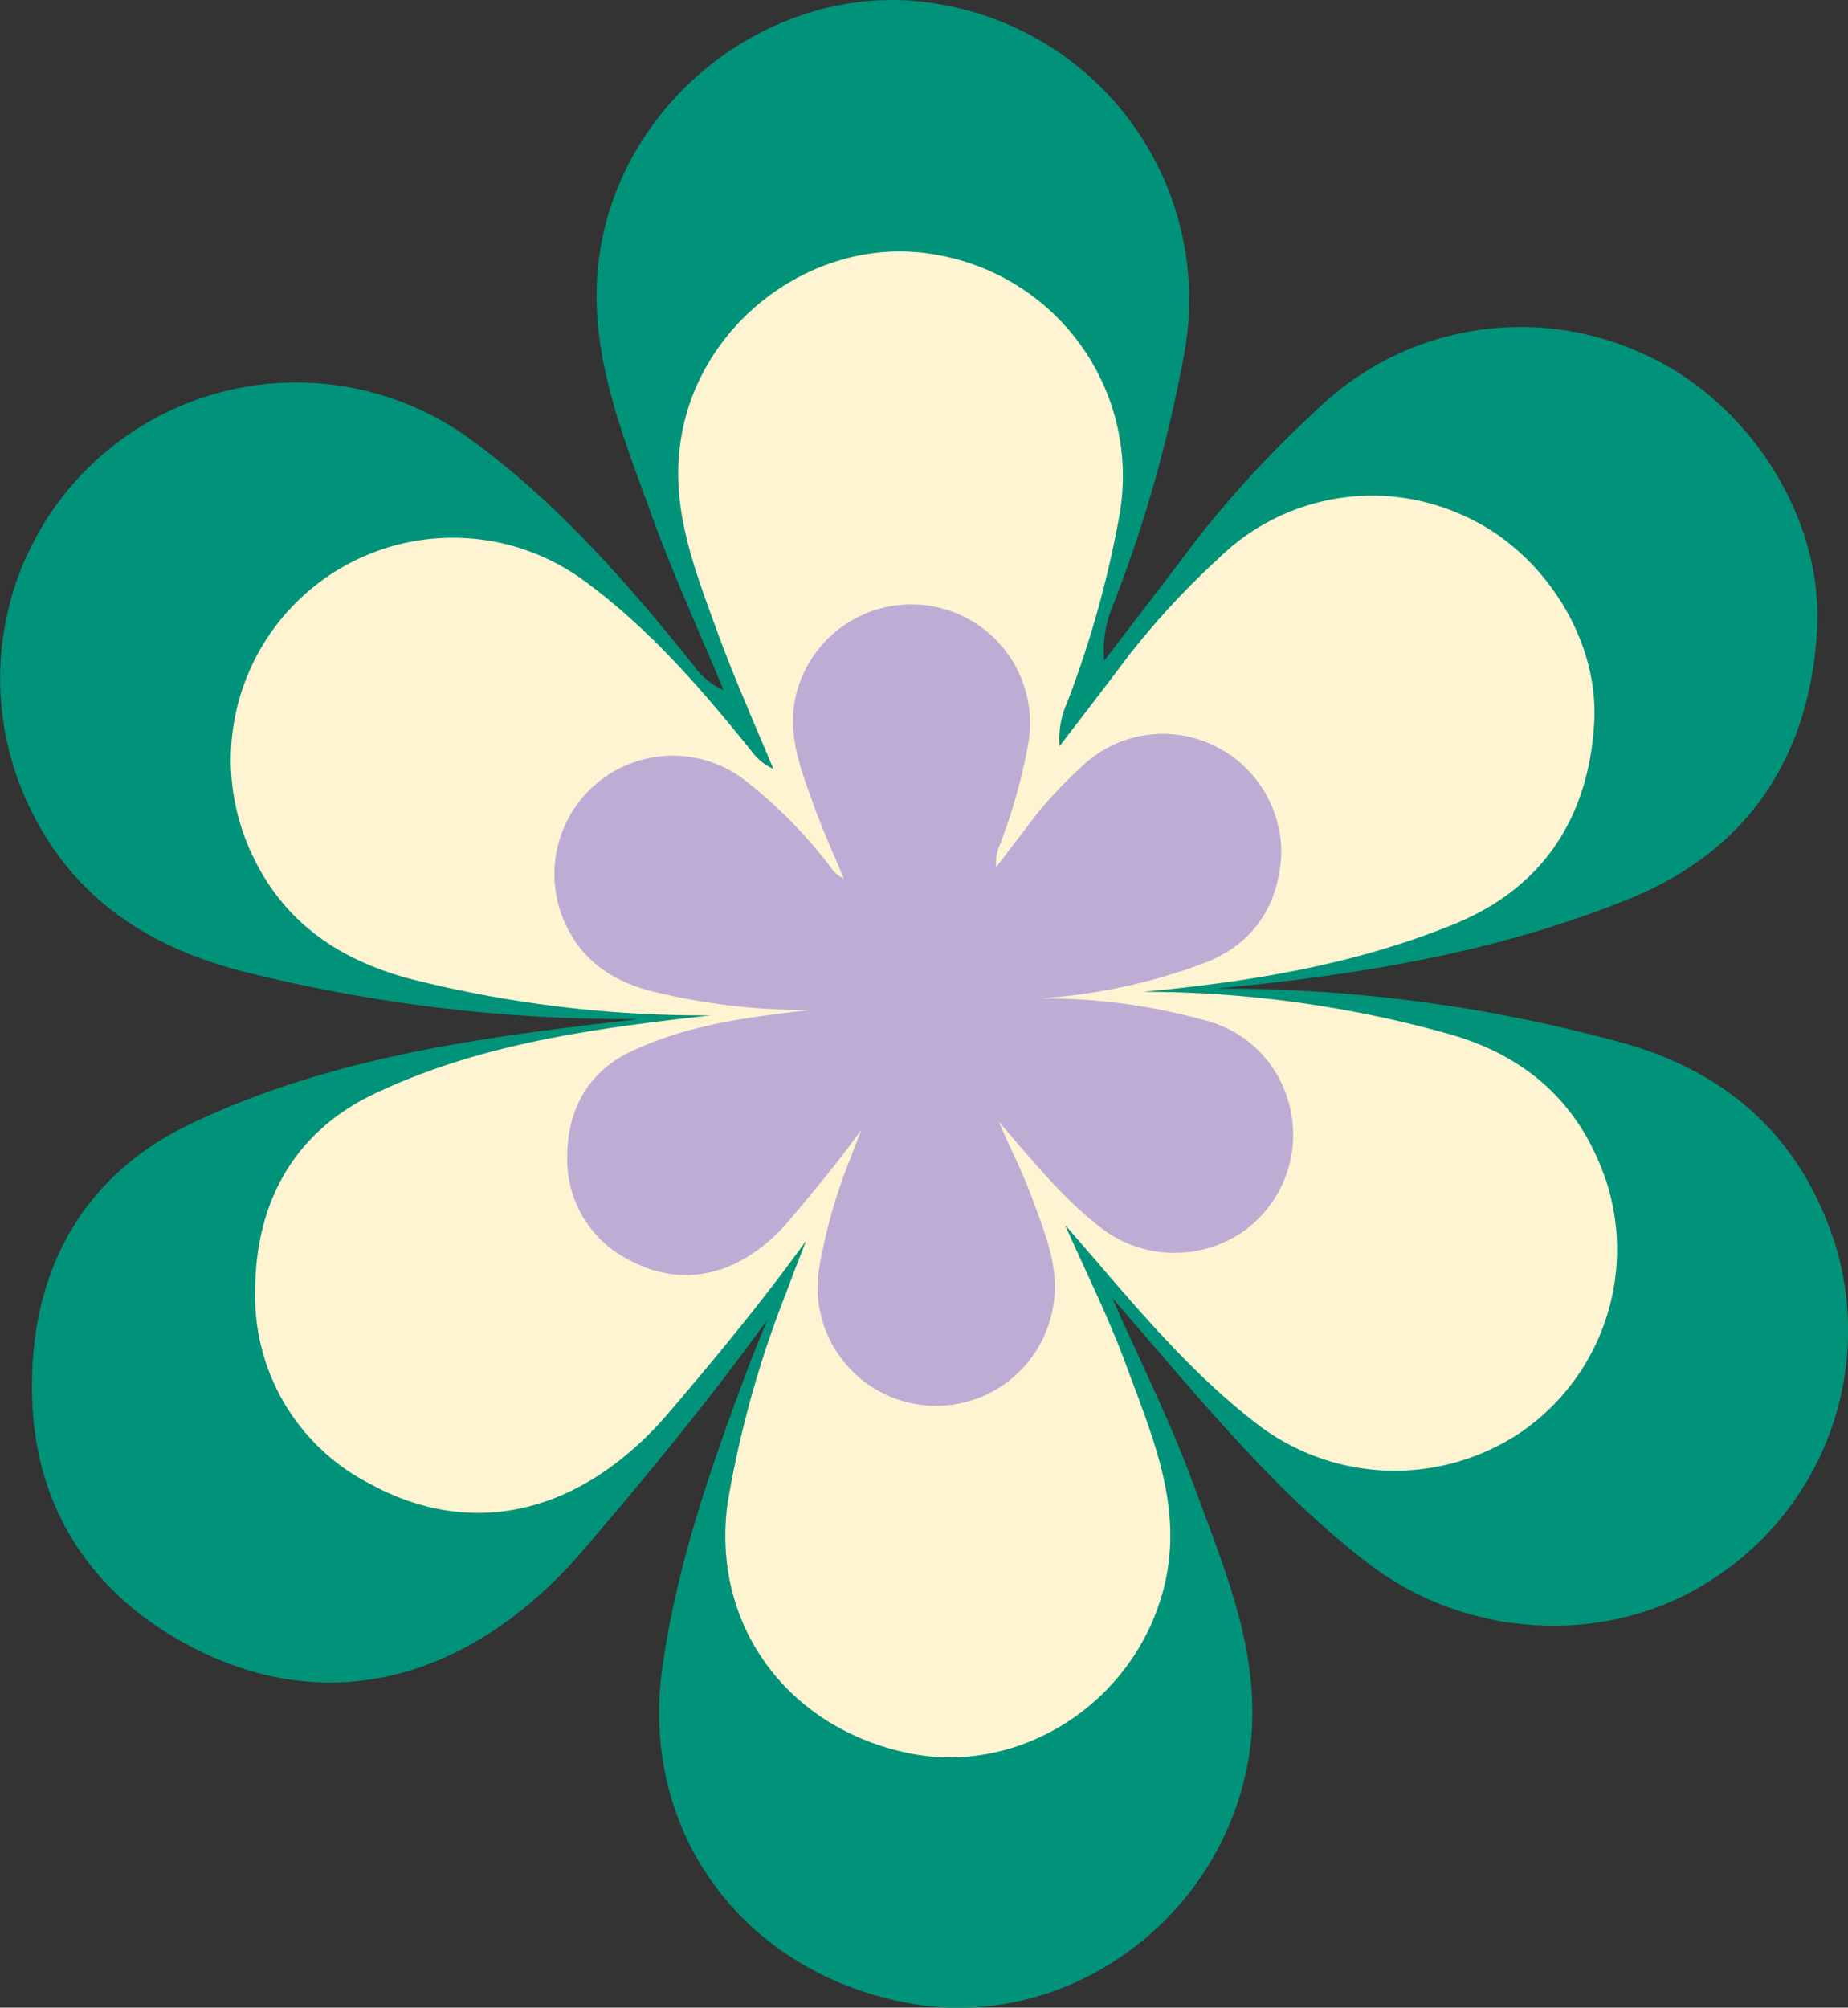 <svg xmlns="http://www.w3.org/2000/svg" viewBox="0 0 173.39 188.34"><rect x="0" y="0" width="173.39" height="188.34" fill="#333333" stroke="none"/><defs><style>.cls-1{fill:#009379;}.cls-2{fill:#fff4d1;}.cls-3{fill:#bdadd5;}</style></defs><g id="Layer_2" data-name="Layer 2"><g id="Layer_1-2" data-name="Layer 1"><path class="cls-1" d="M72,123.8c-5.41,7.49-11.21,14.52-17.13,21.45-10.79,12.64-24.46,16-37.36,9C8,149.12,3,140.69,3,130.19c-.06-10.87,4.63-19.85,14.85-24.74C31.11,99.1,45.51,97.25,60,95.6a148.37,148.37,0,0,1-37-4.42c-9.24-2.33-16.45-7.12-20.48-16a27.77,27.77,0,0,1,41.58-34c8.15,5.93,14.74,13.47,21,21.27a6.62,6.62,0,0,0,2.79,2.29c-2.3-5.55-4.81-11-6.85-16.68-2.93-8.11-6.29-16.2-4.62-25.2C59.11,8.2,73.78-2.19,88.13.4a28.08,28.08,0,0,1,23.08,32.21,128.23,128.23,0,0,1-6.71,24,10.91,10.91,0,0,0-.9,5.38c2.88-3.77,5.79-7.53,8.64-11.33a101.74,101.74,0,0,1,11.19-12.1A27.44,27.44,0,0,1,154,33.12c9.78,4.23,17.08,15.18,16.49,25.9-.65,11.79-6.34,20.67-17.45,25.22-12.43,5.1-25.58,7.24-38.93,8.5a141.9,141.9,0,0,1,38.45,5.18c9.87,2.84,16.52,9.06,19.65,18.87a27.74,27.74,0,0,1-10.79,30.86c-9.8,6.89-23.51,6.39-33.16-1.07-9.17-7.09-16.28-16.1-23.9-24.81,2.57,5.85,5.45,11.57,7.65,17.56,3.24,8.86,7.17,17.67,4.74,27.59-3.5,14.31-17.69,23.72-31.79,20.94-15.42-3-24.92-16.14-22.83-31.31,1.27-9.15,4.19-17.81,7.38-26.41C70.29,128,71.13,125.91,72,123.8Z"/><path class="cls-2" d="M75.64,116.39c-4.06,5.62-8.41,10.89-12.85,16.09-8.09,9.48-18.34,12-28,6.76a19.78,19.78,0,0,1-10.85-18.06c0-8.15,3.47-14.88,11.14-18.55,10-4.76,20.75-6.15,31.6-7.38A112.15,112.15,0,0,1,38.9,91.93c-6.93-1.75-12.33-5.34-15.36-12A20.83,20.83,0,0,1,54.71,54.41c6.11,4.45,11,10.1,15.76,16a5.07,5.07,0,0,0,2.09,1.72C70.84,68,69,63.85,67.43,59.62c-2.2-6.09-4.72-12.15-3.46-18.9,2-11,13-18.77,23.8-16.83A21.06,21.06,0,0,1,105.09,48a96.35,96.35,0,0,1-5,18,8.07,8.07,0,0,0-.67,4c2.16-2.83,4.34-5.65,6.48-8.5a75.08,75.08,0,0,1,8.39-9.07,20.57,20.57,0,0,1,22.92-4.11c7.34,3.18,12.81,11.39,12.37,19.42-.49,8.85-4.75,15.51-13.09,18.93-9.32,3.82-19.18,5.43-29.2,6.37a106.57,106.57,0,0,1,28.8,4c7.41,2.13,12.39,6.78,14.74,14.15a20.8,20.8,0,0,1-8.09,23.14,21.22,21.22,0,0,1-24.87-.8c-6.88-5.32-12.21-12.07-17.93-18.61,1.93,4.39,4.09,8.68,5.73,13.17,2.44,6.65,5.39,13.25,3.57,20.7-2.63,10.72-13.27,17.78-23.85,15.7C73.83,162.17,66.7,152.33,68.27,141a97.58,97.58,0,0,1,5.53-19.81C74.4,119.56,75,118,75.64,116.39Z"/><path class="cls-3" d="M80.81,106c-2.17,3-4.49,5.81-6.85,8.59-4.32,5-9.79,6.4-14.95,3.6a10.55,10.55,0,0,1-5.79-9.63c0-4.35,1.86-7.94,5.94-9.9C64.47,96.14,70.23,95.4,76,94.75A60.44,60.44,0,0,1,61.2,93c-3.69-.93-6.58-2.85-8.19-6.41A11.11,11.11,0,0,1,69.64,73a44.54,44.54,0,0,1,8.41,8.5,2.64,2.64,0,0,0,1.12.92c-.92-2.22-1.93-4.41-2.74-6.67-1.17-3.25-2.52-6.48-1.85-10.08a11.14,11.14,0,0,1,21.93,3.91,51.73,51.73,0,0,1-2.68,9.61,4.28,4.28,0,0,0-.36,2.15c1.15-1.51,2.31-3,3.46-4.53A39.45,39.45,0,0,1,101.4,72a11,11,0,0,1,12.22-2.19,11.16,11.16,0,0,1,6.6,10.36c-.26,4.72-2.53,8.27-7,10.09a54,54,0,0,1-15.57,3.4A56.69,56.69,0,0,1,113,95.7a10.91,10.91,0,0,1,7.86,7.55,11.12,11.12,0,0,1-4.32,12.35,11.33,11.33,0,0,1-13.26-.43c-3.67-2.84-6.51-6.44-9.56-9.93,1,2.34,2.18,4.63,3.06,7,1.29,3.54,2.87,7.07,1.89,11a11.12,11.12,0,0,1-21.84-4.11,50.23,50.23,0,0,1,3-10.57C80.14,107.71,80.48,106.87,80.81,106Z"/></g></g></svg>